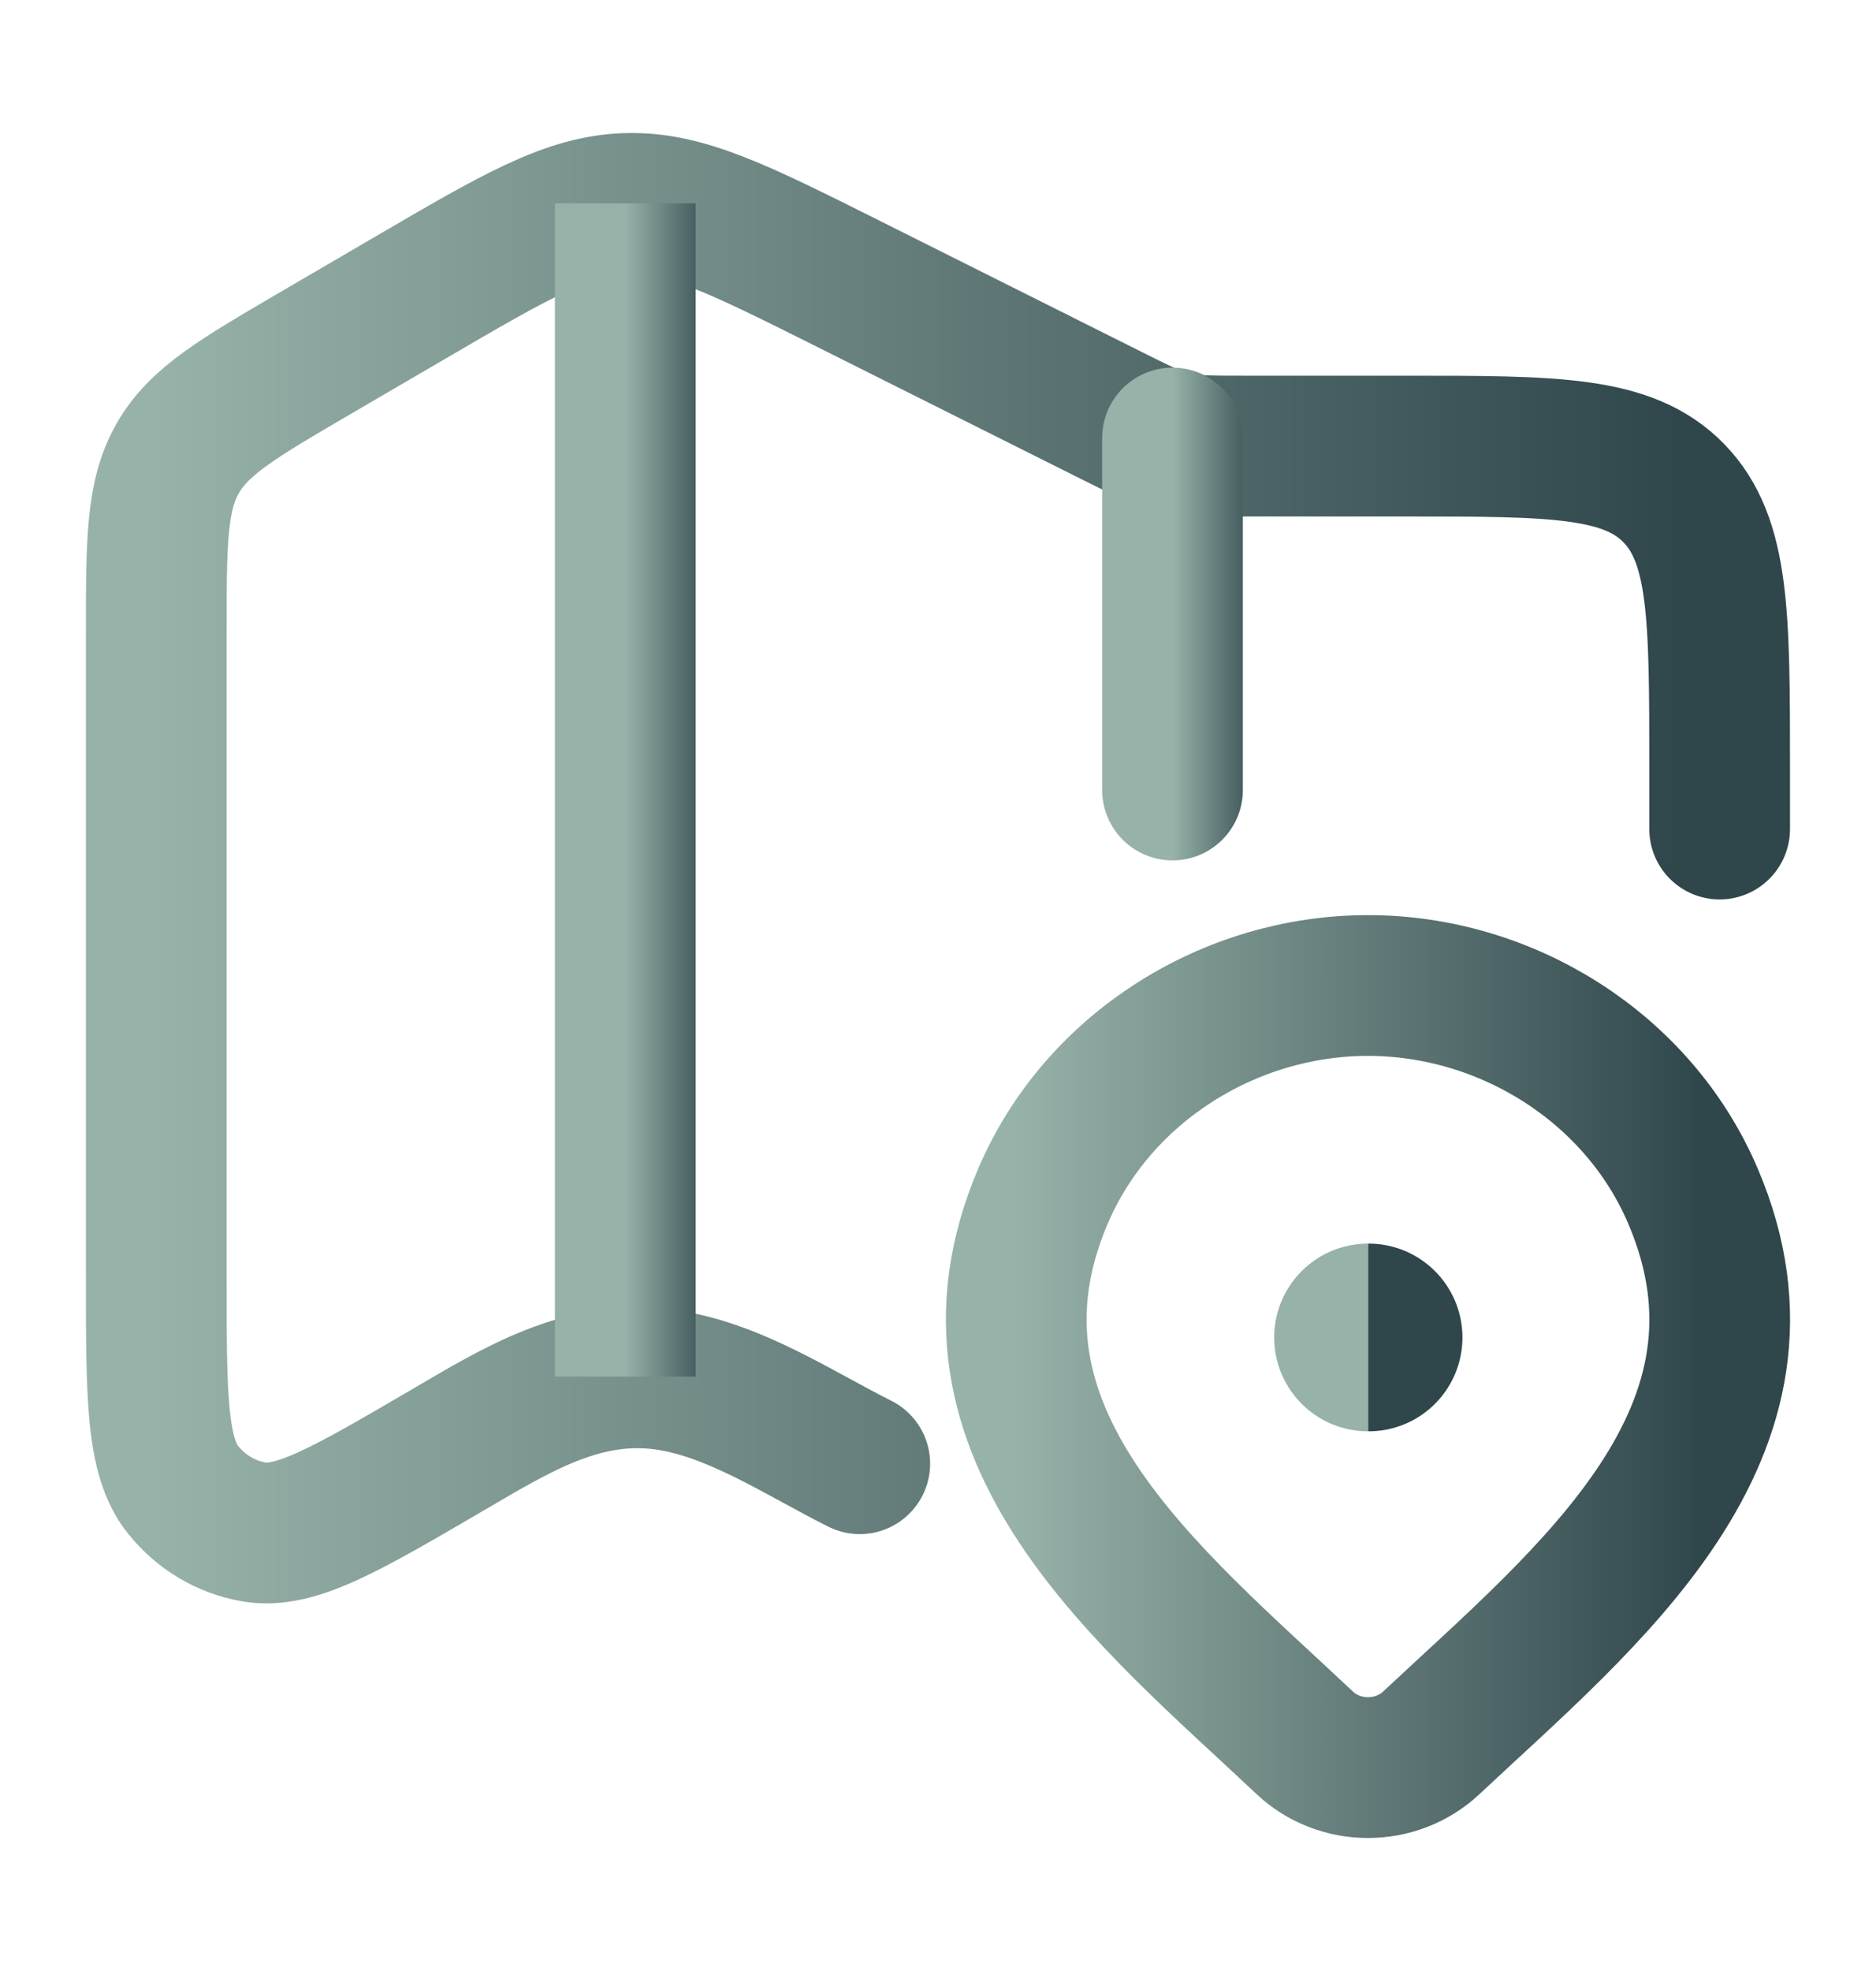 <svg width="20" height="21" viewBox="0 0 20 21" fill="none" xmlns="http://www.w3.org/2000/svg">
<path d="M18.333 8.833V8.181C18.333 6.565 18.333 5.757 17.845 5.255C17.356 4.753 16.571 4.753 14.999 4.753H13.267C12.503 4.753 12.496 4.751 11.809 4.407L9.033 3.018C7.873 2.438 7.294 2.148 6.676 2.168C6.059 2.188 5.498 2.515 4.377 3.17L3.354 3.767C2.531 4.248 2.119 4.488 1.892 4.888C1.666 5.288 1.666 5.775 1.666 6.749V13.597C1.666 14.876 1.666 15.516 1.951 15.872C2.141 16.109 2.407 16.269 2.701 16.321C3.143 16.401 3.684 16.085 4.766 15.453C5.501 15.024 6.208 14.579 7.087 14.7C7.823 14.801 8.508 15.265 9.166 15.595" stroke="url(#paint0_linear_63_4331)" stroke-width="1.5" stroke-linecap="round" stroke-linejoin="round"/>
<path d="M6.666 2.167V14.667" stroke="url(#paint1_linear_63_4331)" stroke-width="1.5" stroke-linejoin="round"/>
<path d="M12.5 4.667V8.417" stroke="url(#paint2_linear_63_4331)" stroke-width="1.5" stroke-linecap="round" stroke-linejoin="round"/>
<path d="M15.258 18.57C15.077 18.739 14.835 18.833 14.584 18.833C14.333 18.833 14.091 18.739 13.911 18.57C12.256 17.011 10.039 15.27 11.12 12.742C11.705 11.375 13.108 10.5 14.584 10.5C16.06 10.5 17.464 11.375 18.048 12.742C19.128 15.266 16.916 17.016 15.258 18.57Z" stroke="url(#paint3_linear_63_4331)" stroke-width="1.5"/>
<path d="M14.584 14.25H14.591" stroke="url(#paint4_linear_63_4331)" stroke-width="2" stroke-linecap="round" stroke-linejoin="round"/>
<defs>
<linearGradient id="paint0_linear_63_4331" x1="17.909" y1="9.25" x2="1.666" y2="9.25" gradientUnits="userSpaceOnUse">
<stop stop-color="#2F464B"/>
<stop offset="1" stop-color="#97B2A9"/>
</linearGradient>
<linearGradient id="paint1_linear_63_4331" x1="7.641" y1="8.417" x2="6.666" y2="8.417" gradientUnits="userSpaceOnUse">
<stop stop-color="#2F464B"/>
<stop offset="1" stop-color="#97B2A9"/>
</linearGradient>
<linearGradient id="paint2_linear_63_4331" x1="13.475" y1="6.542" x2="12.5" y2="6.542" gradientUnits="userSpaceOnUse">
<stop stop-color="#2F464B"/>
<stop offset="1" stop-color="#97B2A9"/>
</linearGradient>
<linearGradient id="paint3_linear_63_4331" x1="18.143" y1="14.667" x2="10.834" y2="14.667" gradientUnits="userSpaceOnUse">
<stop stop-color="#2F464B"/>
<stop offset="1" stop-color="#97B2A9"/>
</linearGradient>
<linearGradient id="paint4_linear_63_4331" x1="14.591" y1="14.75" x2="14.584" y2="14.75" gradientUnits="userSpaceOnUse">
<stop stop-color="#2F464B"/>
<stop offset="1" stop-color="#97B2A9"/>
</linearGradient>
</defs>
</svg>
